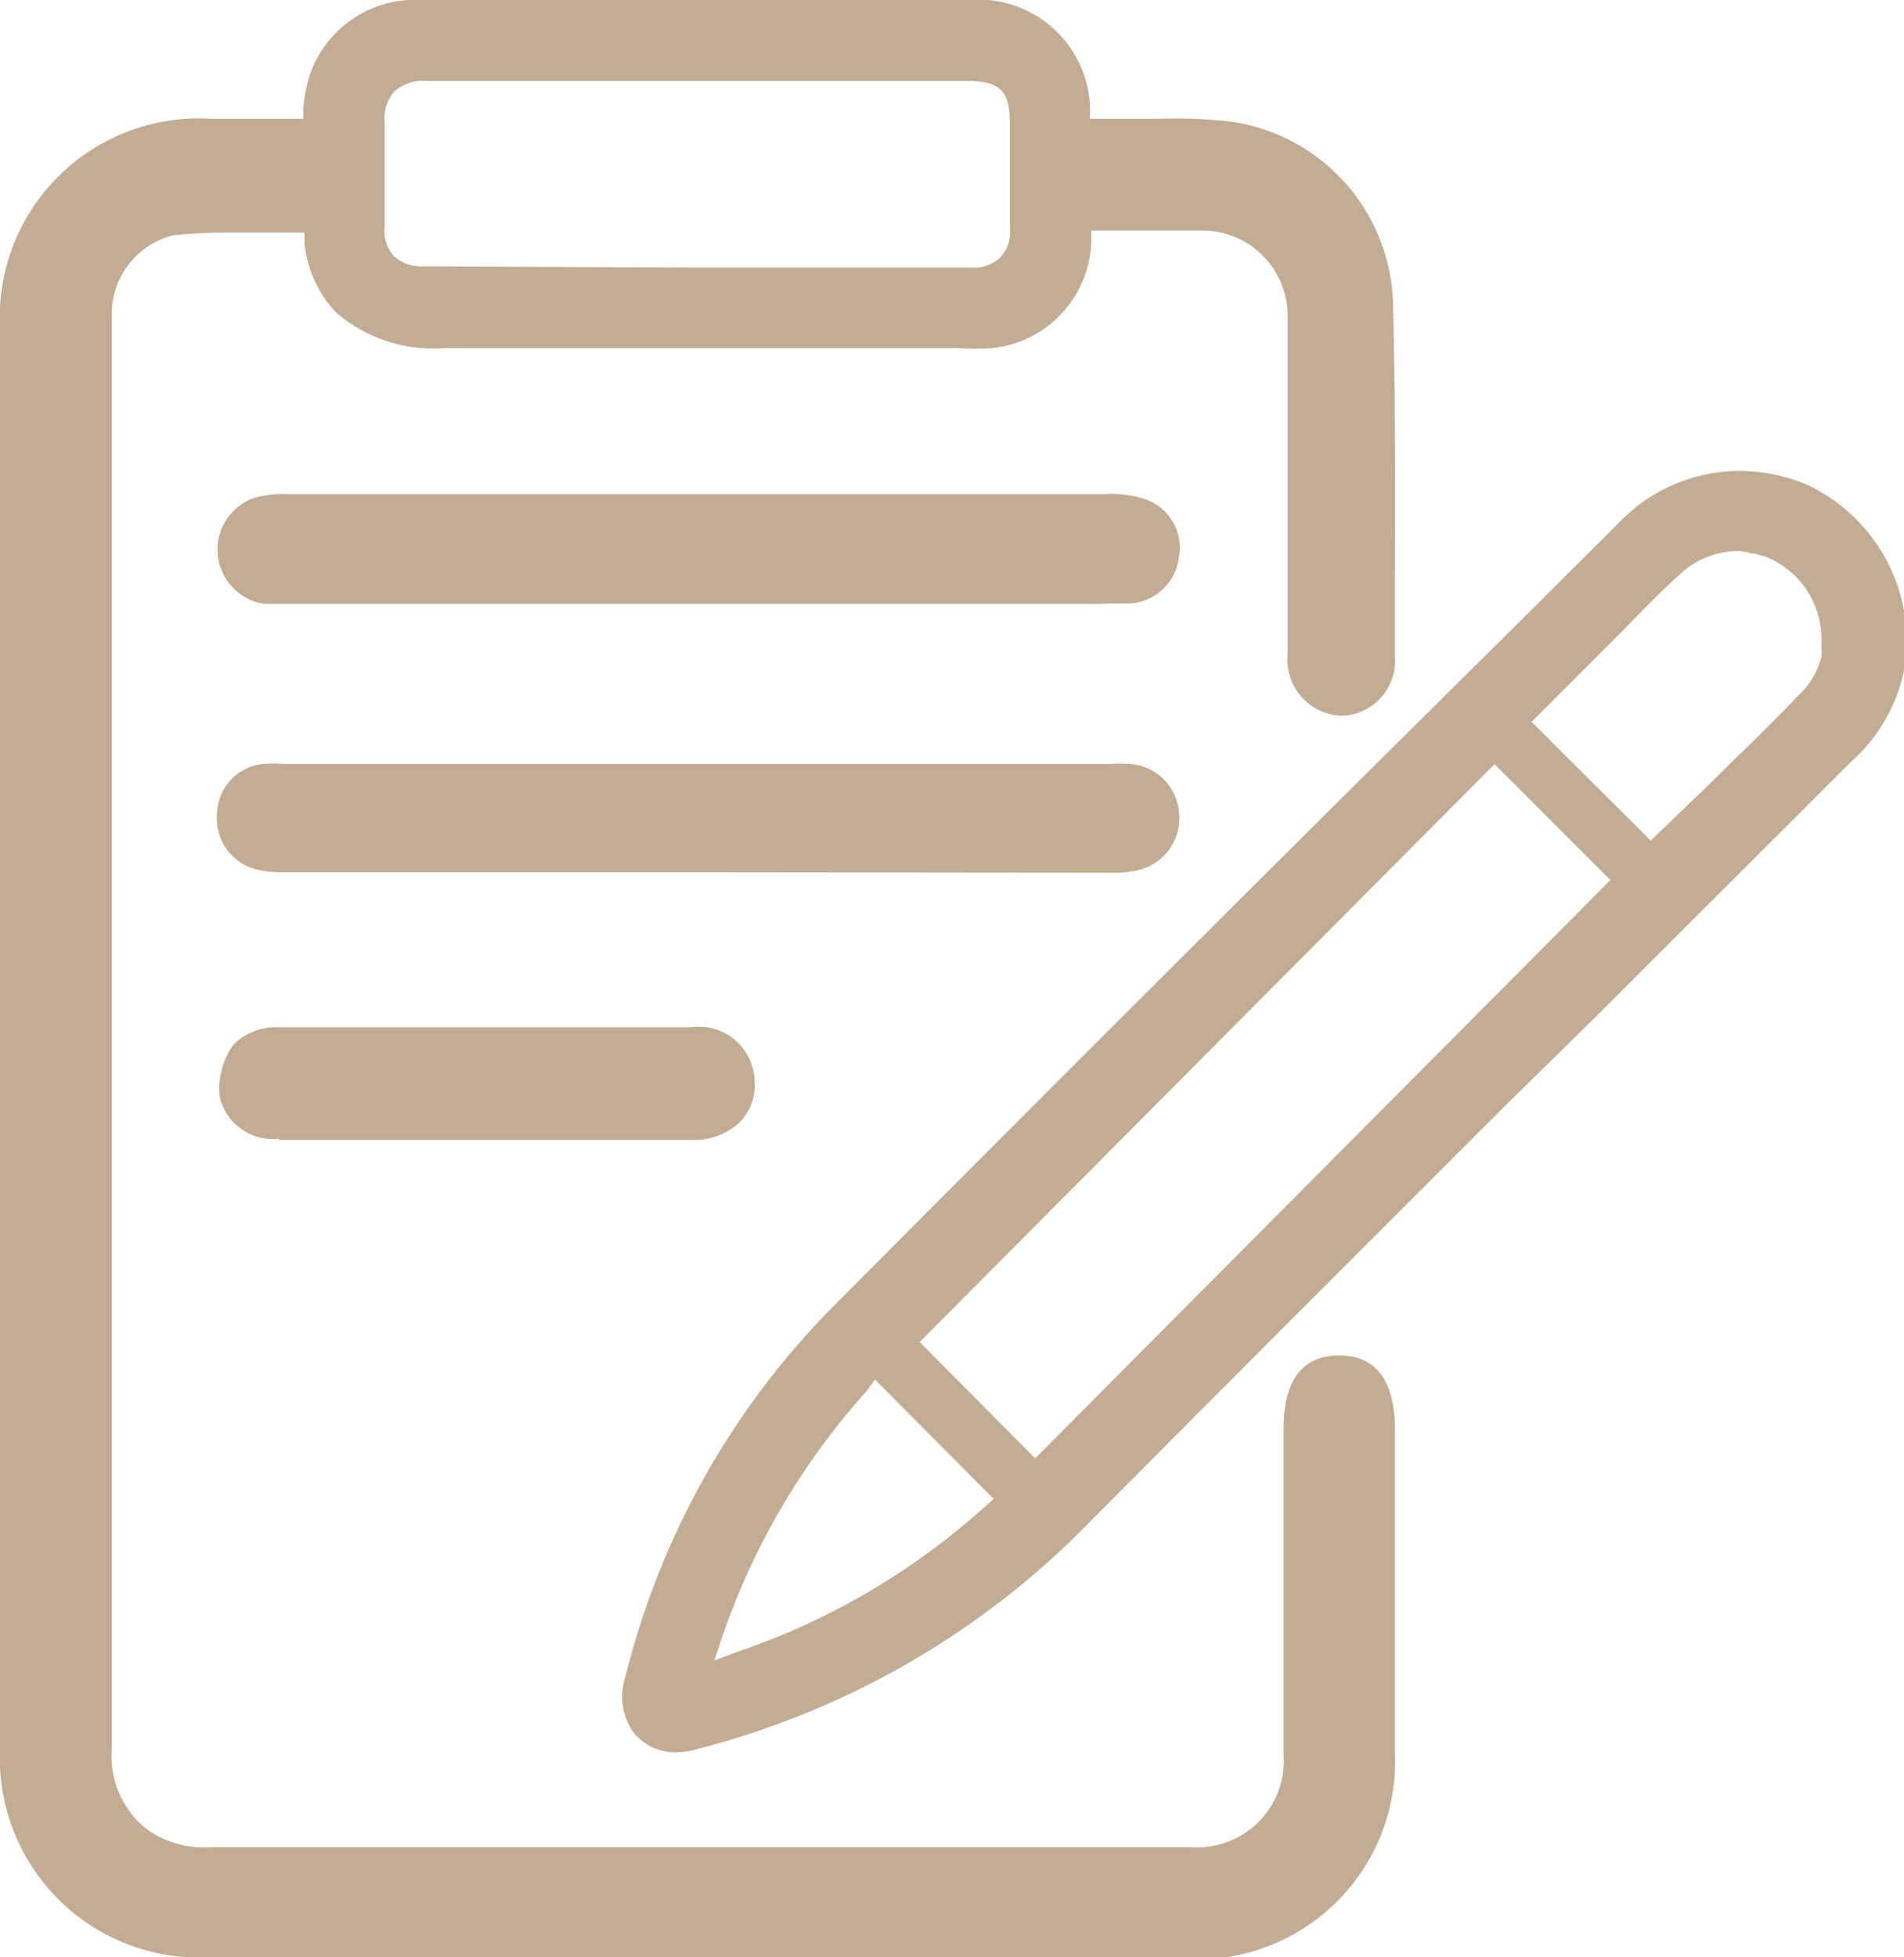 <svg xmlns="http://www.w3.org/2000/svg" viewBox="0 0 46.83 48.13"><defs><style>.cls-1{fill:#c2ad94;}</style></defs><g id="Layer_2" data-name="Layer 2"><g id="Layer_1-2" data-name="Layer 1"><path class="cls-1" d="M26.9,14.85H6.83l-.33,0a1.35,1.35,0,0,1-.27-2.6,2.48,2.48,0,0,1,.84-.1H27.24a2.48,2.48,0,0,1,.84.1A1.25,1.25,0,0,1,29,13.66a1.29,1.29,0,0,1-1.22,1.18l-.42,0Z"/><path class="cls-1" d="M17.9,21.45H7a2.64,2.64,0,0,1-.73-.08A1.29,1.29,0,0,1,5.34,20a1.25,1.25,0,0,1,1.1-1.21,3.08,3.08,0,0,1,.59,0H27.24a4.09,4.09,0,0,1,.6,0A1.3,1.3,0,0,1,29,20a1.31,1.31,0,0,1-1.07,1.41,2.4,2.4,0,0,1-.58.05Z"/><path class="cls-1" d="M6.86,28a1.34,1.34,0,0,1-1.45-1,1.84,1.84,0,0,1,.33-1.31,1.49,1.49,0,0,1,1.13-.43H17a1.37,1.37,0,0,1,1.56,1.33,1.3,1.3,0,0,1-.36,1,1.64,1.64,0,0,1-1.22.44H6.86Z"/><path class="cls-1" d="M14.73,48.13H5.18A4.91,4.91,0,0,1,0,43C0,30.6,0,19.2,0,8.09A4.9,4.9,0,0,1,5.19,2.92H7.46l0-.28a4.2,4.2,0,0,1,.15-.77A2.74,2.74,0,0,1,10.39,0H23.81a2.75,2.75,0,0,1,3,2.63l0,.29h1.75A11.35,11.35,0,0,1,30.34,3a4.65,4.65,0,0,1,3.92,4.38c.06,2.31.06,4.65.05,6.91v1.86A1.35,1.35,0,0,1,33,17.6h0a1.38,1.38,0,0,1-1.33-1.51c0-1.76,0-3.55,0-5.28V8.43c0-.22,0-.43,0-.64a2.1,2.1,0,0,0-2-2.12c-.35,0-.72,0-1.17,0H26.84l0,.29A2.72,2.72,0,0,1,24.4,8.56a6.12,6.12,0,0,1-.83,0h-7.2c-2.08,0-3.78,0-5.33,0h-.11a3.66,3.66,0,0,1-2.68-.89A2.94,2.94,0,0,1,7.49,6l0-.28H6.74l-1.1,0a11.45,11.45,0,0,0-1.4.07A2,2,0,0,0,2.75,7.62c0,.12,0,.26,0,.41v8.5q0,13.24,0,26.48a2.28,2.28,0,0,0,.9,2,2.45,2.45,0,0,0,1.57.41H29.27a2.13,2.13,0,0,0,2.3-2.29c0-1.87,0-3.78,0-5.47,0,0,0-1.81,0-2.51s.14-1.82,1.37-1.82,1.37,1.15,1.37,1.83v2.4c0,1.81,0,3.69,0,5.53a4.87,4.87,0,0,1-3.93,5,5.82,5.82,0,0,1-1.24.1ZM17.1,6.58h6.79a.93.93,0,0,0,.71-.25.89.89,0,0,0,.24-.71V3.08c0-.86-.23-1.09-1.09-1.09H10.5a1.06,1.06,0,0,0-.8.26A1,1,0,0,0,9.46,3c0,.84,0,1.67,0,2.59a.93.93,0,0,0,.23.71,1,1,0,0,0,.72.25Z"/><path class="cls-1" d="M16.66,43.09a1.32,1.32,0,0,1-1.08-.49,1.53,1.53,0,0,1-.2-1.36,19.66,19.66,0,0,1,5-9C25.91,26.68,31.52,21.08,37,15.66l2.86-2.85a4.12,4.12,0,0,1,2.92-1.23,4.34,4.34,0,0,1,1.69.35,4.27,4.27,0,0,1,2.41,4.26,4.09,4.09,0,0,1-1.33,2.52l-6.35,6.34L37,27.21l-3,3c-2.38,2.38-4.84,4.84-7.27,7.29A20.58,20.58,0,0,1,17.18,43,2,2,0,0,1,16.66,43.09Zm4.66-8.89a17.56,17.56,0,0,0-3.54,6l-.21.63.62-.23a17.48,17.48,0,0,0,6-3.52l.25-.22-2.92-2.94ZM22.62,33l2.84,2.86L39.61,21.64l-2.85-2.85ZM42.75,13.55a2.11,2.11,0,0,0-1.45.59c-.33.29-.64.61-.94.91l-.37.38-2.32,2.32,2.93,2.92.23-.22.87-.84.11-.1.78-.77c.49-.47,1.13-1.1,1.75-1.75a1.86,1.86,0,0,0,.46-.85,1.7,1.7,0,0,0,0-.22c0-.06,0-.13,0-.19a2.19,2.19,0,0,0-.67-1.59,2.54,2.54,0,0,0-.5-.36h0l-.2-.09-.28-.08h-.07A1.47,1.47,0,0,0,42.75,13.55Z"/></g></g></svg>
